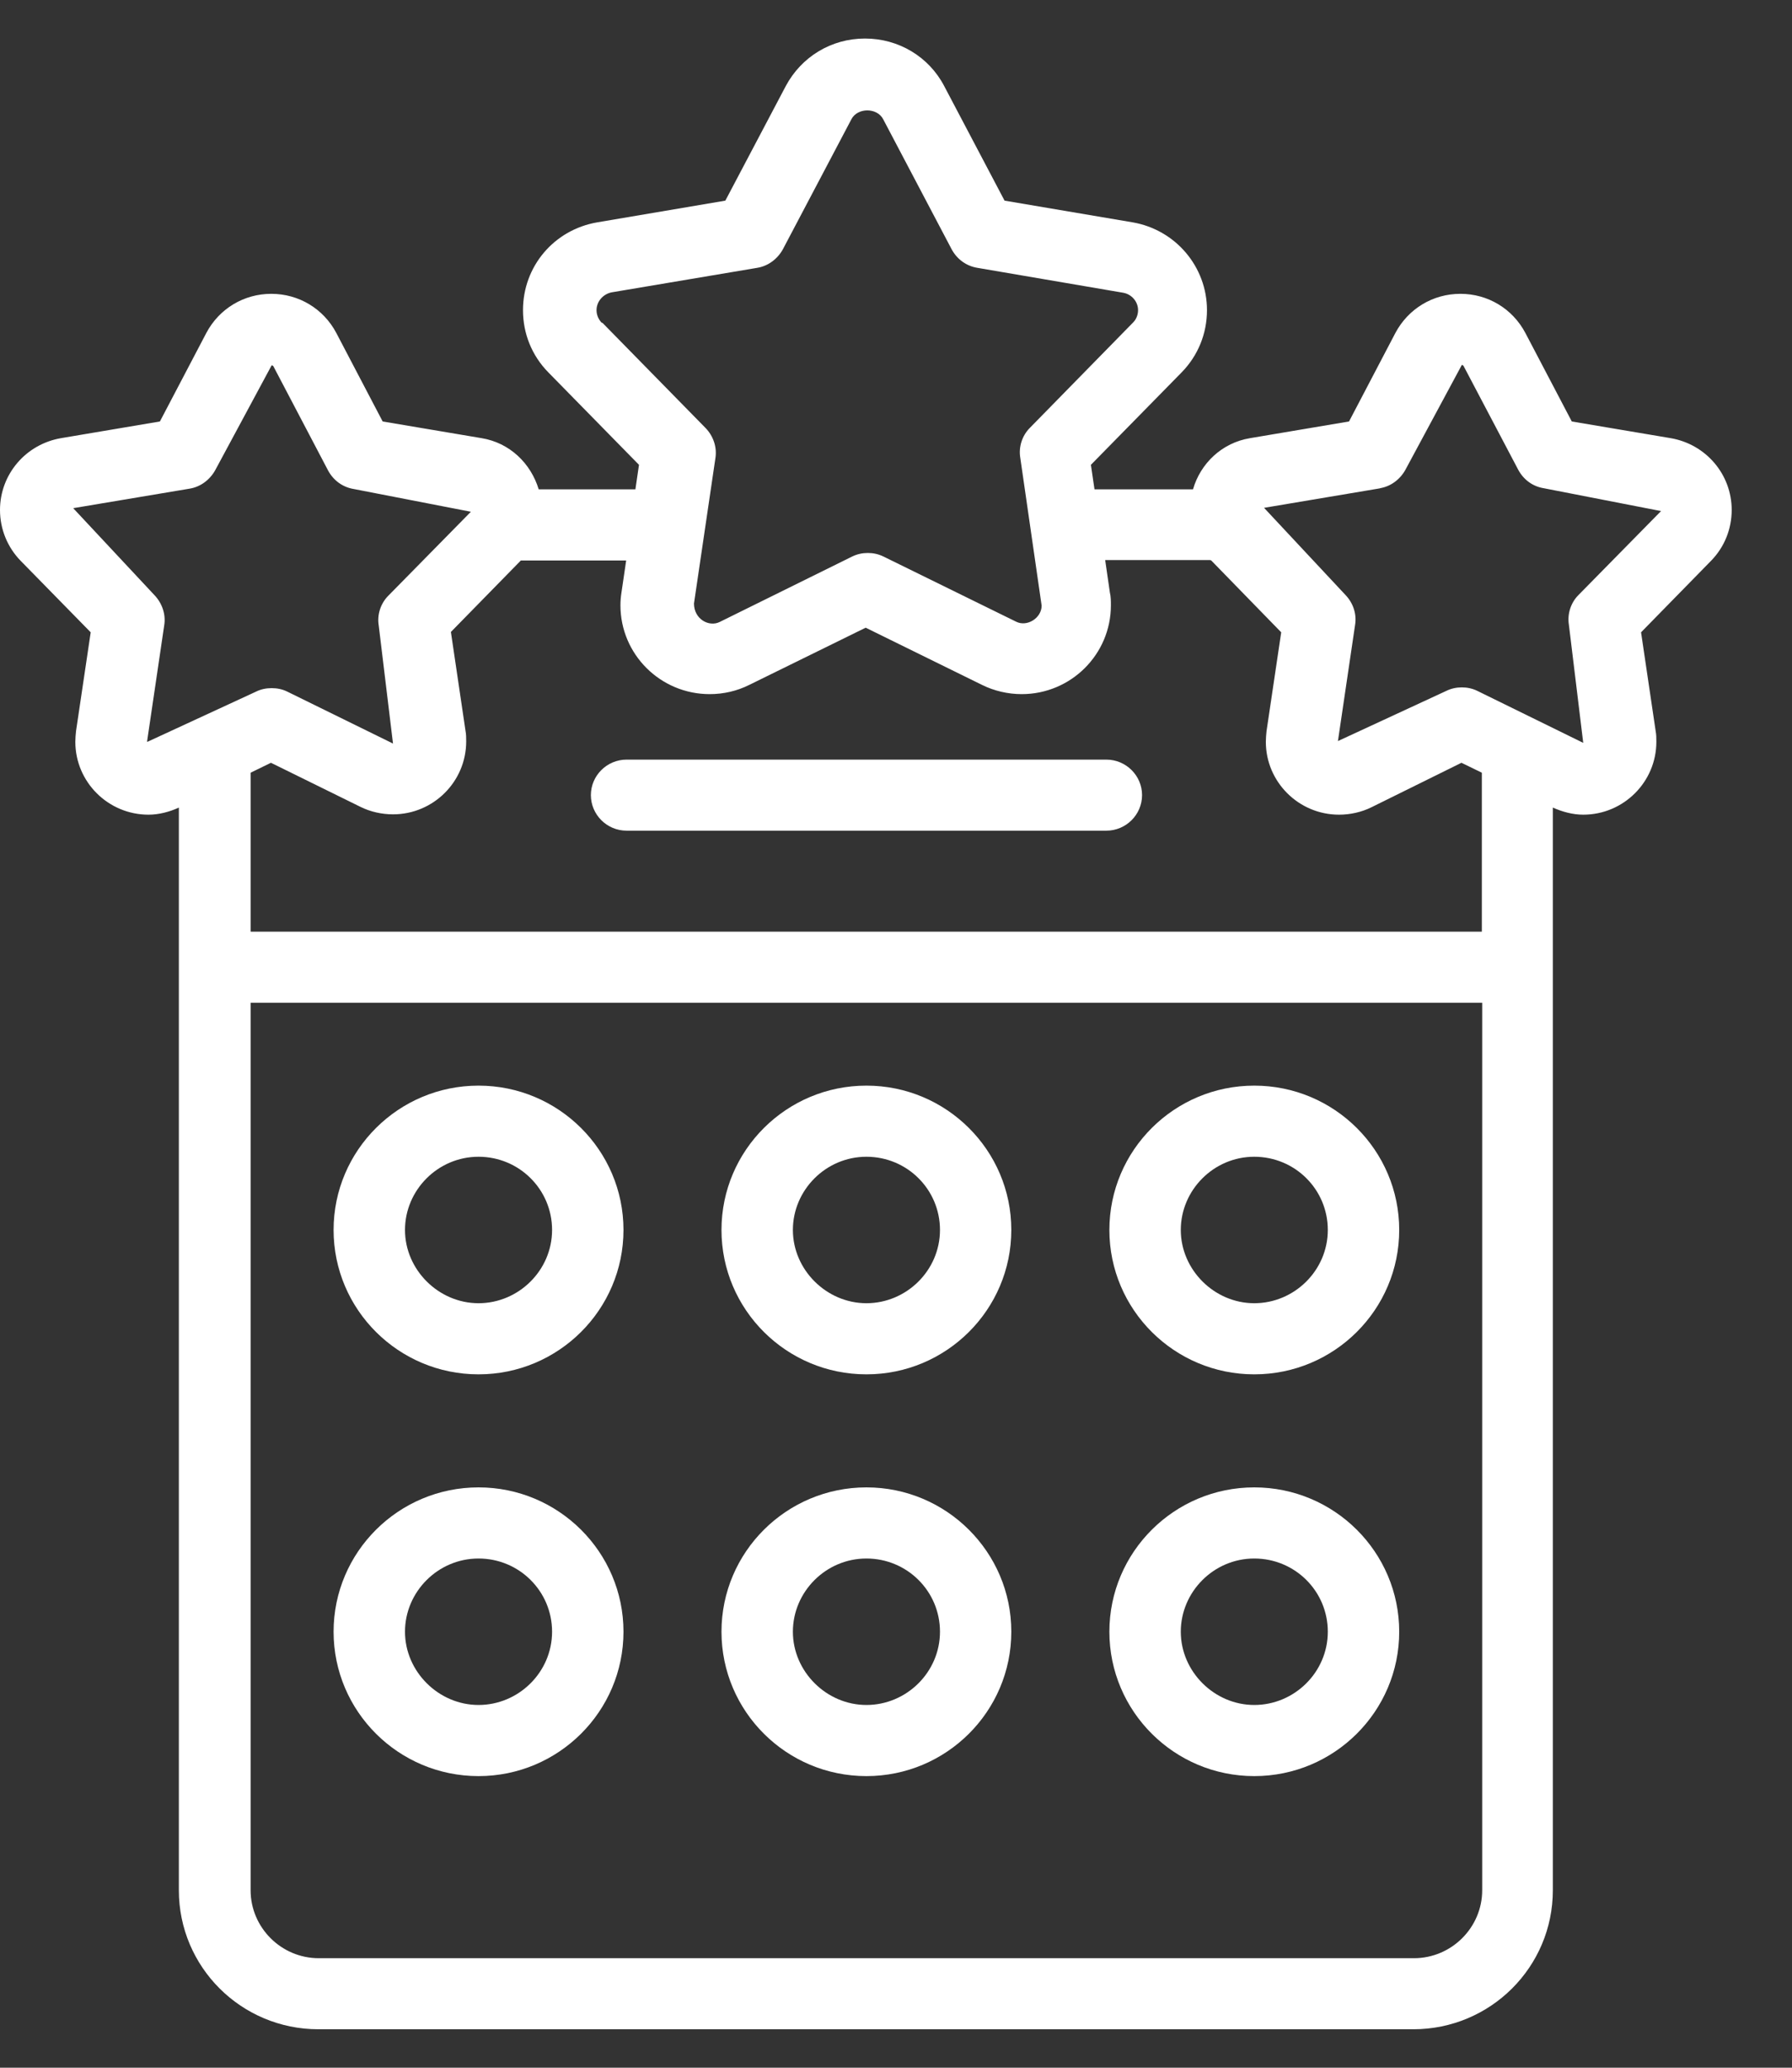 <svg width="26" height="30" viewBox="0 0 26 30" fill="none" xmlns="http://www.w3.org/2000/svg">
<rect x="0" y="0" width="26" height="30" fill="#333333" stroke="none"/>
<path d="M7.816 7.1C7.702 6.723 7.396 6.424 6.987 6.357L5.552 6.115L4.879 4.83C4.693 4.479 4.335 4.263 3.936 4.263C3.538 4.263 3.18 4.479 2.994 4.83L2.32 6.115L0.886 6.357C0.373 6.445 0 6.883 0 7.399C0 7.678 0.109 7.941 0.3 8.137L1.316 9.174L1.103 10.608C1.098 10.659 1.093 10.711 1.093 10.763C1.093 11.345 1.569 11.82 2.155 11.82C2.305 11.82 2.46 11.779 2.595 11.717V27.425C2.595 28.54 3.501 29.442 4.62 29.442H20.505C21.624 29.442 22.53 28.54 22.53 27.425V11.717C22.67 11.779 22.82 11.82 22.971 11.82C23.556 11.82 24.032 11.345 24.032 10.763C24.032 10.711 24.032 10.659 24.022 10.608L23.81 9.174L24.825 8.137C25.022 7.936 25.125 7.672 25.125 7.399C25.125 6.883 24.752 6.445 24.239 6.357L22.805 6.115L22.131 4.83C21.945 4.479 21.588 4.263 21.189 4.263C20.79 4.263 20.433 4.479 20.246 4.83L19.573 6.115L18.138 6.357C17.729 6.424 17.418 6.723 17.309 7.1H15.88L15.828 6.744L17.144 5.403C17.382 5.16 17.512 4.84 17.512 4.5C17.512 3.87 17.056 3.334 16.434 3.226L14.575 2.911L13.7 1.25C13.477 0.822 13.037 0.559 12.55 0.559C12.063 0.559 11.628 0.822 11.4 1.25L10.524 2.911L8.665 3.226C8.038 3.334 7.588 3.865 7.588 4.5C7.588 4.84 7.717 5.16 7.956 5.403L9.271 6.744L9.219 7.1H7.79H7.816ZM2.134 10.757L2.383 9.07C2.408 8.911 2.351 8.751 2.243 8.637L1.062 7.373L2.75 7.09C2.911 7.064 3.045 6.961 3.123 6.821L3.942 5.299C3.942 5.299 3.962 5.305 3.967 5.315L4.76 6.826C4.838 6.971 4.972 7.069 5.133 7.095L6.832 7.425L5.635 8.642C5.521 8.756 5.469 8.921 5.495 9.076L5.702 10.788L4.169 10.035C4.097 9.999 4.019 9.984 3.942 9.984C3.864 9.984 3.786 9.999 3.714 10.035L2.139 10.763L2.134 10.757ZM20.515 28.411H4.625C4.081 28.411 3.636 27.967 3.636 27.425V14.549H21.505V27.425C21.505 27.967 21.059 28.411 20.515 28.411ZM20.018 7.084C20.179 7.059 20.314 6.955 20.391 6.816L21.21 5.294C21.21 5.294 21.23 5.299 21.235 5.31L22.028 6.816C22.106 6.961 22.24 7.059 22.401 7.084L24.1 7.415L22.903 8.632C22.789 8.745 22.738 8.911 22.763 9.065L22.971 10.778L21.437 10.025C21.365 9.989 21.287 9.973 21.21 9.973C21.132 9.973 21.054 9.989 20.982 10.025L19.412 10.752L19.661 9.065C19.687 8.905 19.63 8.745 19.521 8.632L18.34 7.368L20.029 7.084H20.018ZM17.574 8.132L18.589 9.174L18.376 10.608C18.371 10.659 18.366 10.711 18.366 10.763C18.366 11.345 18.843 11.82 19.428 11.82C19.588 11.82 19.754 11.784 19.899 11.712L21.204 11.067L21.5 11.211V13.517H3.636V11.211L3.931 11.067L5.231 11.707C5.376 11.779 5.542 11.815 5.702 11.815C6.288 11.815 6.764 11.34 6.764 10.757C6.764 10.706 6.764 10.654 6.754 10.603L6.542 9.169L7.557 8.132H9.085L9.017 8.596C9.007 8.658 9.002 8.72 9.002 8.782C9.002 9.494 9.582 10.071 10.297 10.071C10.499 10.071 10.695 10.025 10.871 9.937L12.56 9.107L14.248 9.937C14.425 10.025 14.627 10.071 14.823 10.071C15.538 10.071 16.118 9.494 16.118 8.782C16.118 8.72 16.118 8.658 16.103 8.596L16.035 8.126H17.558L17.574 8.132ZM8.727 4.68C8.681 4.629 8.655 4.567 8.655 4.5C8.655 4.376 8.748 4.268 8.872 4.242L10.986 3.886C11.146 3.86 11.281 3.757 11.358 3.618L12.353 1.73C12.441 1.559 12.726 1.559 12.814 1.73L13.808 3.618C13.886 3.762 14.021 3.86 14.181 3.886L16.294 4.247C16.419 4.268 16.512 4.376 16.512 4.5C16.512 4.567 16.486 4.634 16.439 4.68L14.943 6.207C14.829 6.321 14.777 6.486 14.803 6.641L15.113 8.787C15.113 8.967 14.901 9.101 14.741 9.019L12.819 8.075C12.746 8.039 12.669 8.023 12.591 8.023C12.513 8.023 12.436 8.039 12.363 8.075L10.442 9.024C10.286 9.101 10.069 8.983 10.069 8.756L10.38 6.646C10.405 6.486 10.348 6.326 10.24 6.213L8.743 4.686L8.727 4.68Z" fill="white"/>
<path d="M9.091 11.021C8.806 11.021 8.573 11.253 8.573 11.536C8.573 11.82 8.806 12.052 9.091 12.052H16.052C16.337 12.052 16.57 11.82 16.57 11.536C16.57 11.253 16.337 11.021 16.052 11.021H9.091Z" fill="white"/>
<path d="M6.943 15.751C5.782 15.751 4.84 16.69 4.84 17.845C4.84 19.001 5.782 19.94 6.943 19.94C8.103 19.94 9.046 19.001 9.046 17.845C9.046 16.69 8.103 15.751 6.943 15.751ZM6.943 18.908C6.363 18.908 5.876 18.423 5.876 17.845C5.876 17.268 6.352 16.783 6.943 16.783C7.533 16.783 8.01 17.257 8.01 17.845C8.01 18.433 7.523 18.908 6.943 18.908Z" fill="white"/>
<path d="M12.571 15.751C11.41 15.751 10.468 16.69 10.468 17.845C10.468 19.001 11.41 19.94 12.571 19.94C13.731 19.94 14.673 19.001 14.673 17.845C14.673 16.69 13.731 15.751 12.571 15.751ZM12.571 18.908C11.991 18.908 11.504 18.423 11.504 17.845C11.504 17.268 11.98 16.783 12.571 16.783C13.161 16.783 13.638 17.257 13.638 17.845C13.638 18.433 13.151 18.908 12.571 18.908Z" fill="white"/>
<path d="M18.198 15.751C17.038 15.751 16.096 16.69 16.096 17.845C16.096 19.001 17.038 19.94 18.198 19.94C19.359 19.94 20.301 19.001 20.301 17.845C20.301 16.69 19.359 15.751 18.198 15.751ZM18.198 18.908C17.618 18.908 17.132 18.423 17.132 17.845C17.132 17.268 17.608 16.783 18.198 16.783C18.789 16.783 19.265 17.257 19.265 17.845C19.265 18.433 18.779 18.908 18.198 18.908Z" fill="white"/>
<path d="M6.943 21.58C5.782 21.58 4.84 22.519 4.84 23.674C4.84 24.83 5.782 25.769 6.943 25.769C8.103 25.769 9.046 24.83 9.046 23.674C9.046 22.519 8.103 21.58 6.943 21.58ZM6.943 24.737C6.363 24.737 5.876 24.252 5.876 23.674C5.876 23.097 6.352 22.612 6.943 22.612C7.533 22.612 8.01 23.086 8.01 23.674C8.01 24.263 7.523 24.737 6.943 24.737Z" fill="white"/>
<path d="M12.571 21.58C11.41 21.58 10.468 22.519 10.468 23.674C10.468 24.83 11.41 25.769 12.571 25.769C13.731 25.769 14.673 24.83 14.673 23.674C14.673 22.519 13.731 21.58 12.571 21.58ZM12.571 24.737C11.991 24.737 11.504 24.252 11.504 23.674C11.504 23.097 11.98 22.612 12.571 22.612C13.161 22.612 13.638 23.086 13.638 23.674C13.638 24.263 13.151 24.737 12.571 24.737Z" fill="white"/>
<path d="M18.198 21.58C17.038 21.58 16.096 22.519 16.096 23.674C16.096 24.83 17.038 25.769 18.198 25.769C19.359 25.769 20.301 24.83 20.301 23.674C20.301 22.519 19.359 21.58 18.198 21.58ZM18.198 24.737C17.618 24.737 17.132 24.252 17.132 23.674C17.132 23.097 17.608 22.612 18.198 22.612C18.789 22.612 19.265 23.086 19.265 23.674C19.265 24.263 18.779 24.737 18.198 24.737Z" fill="white"/>
</svg>
